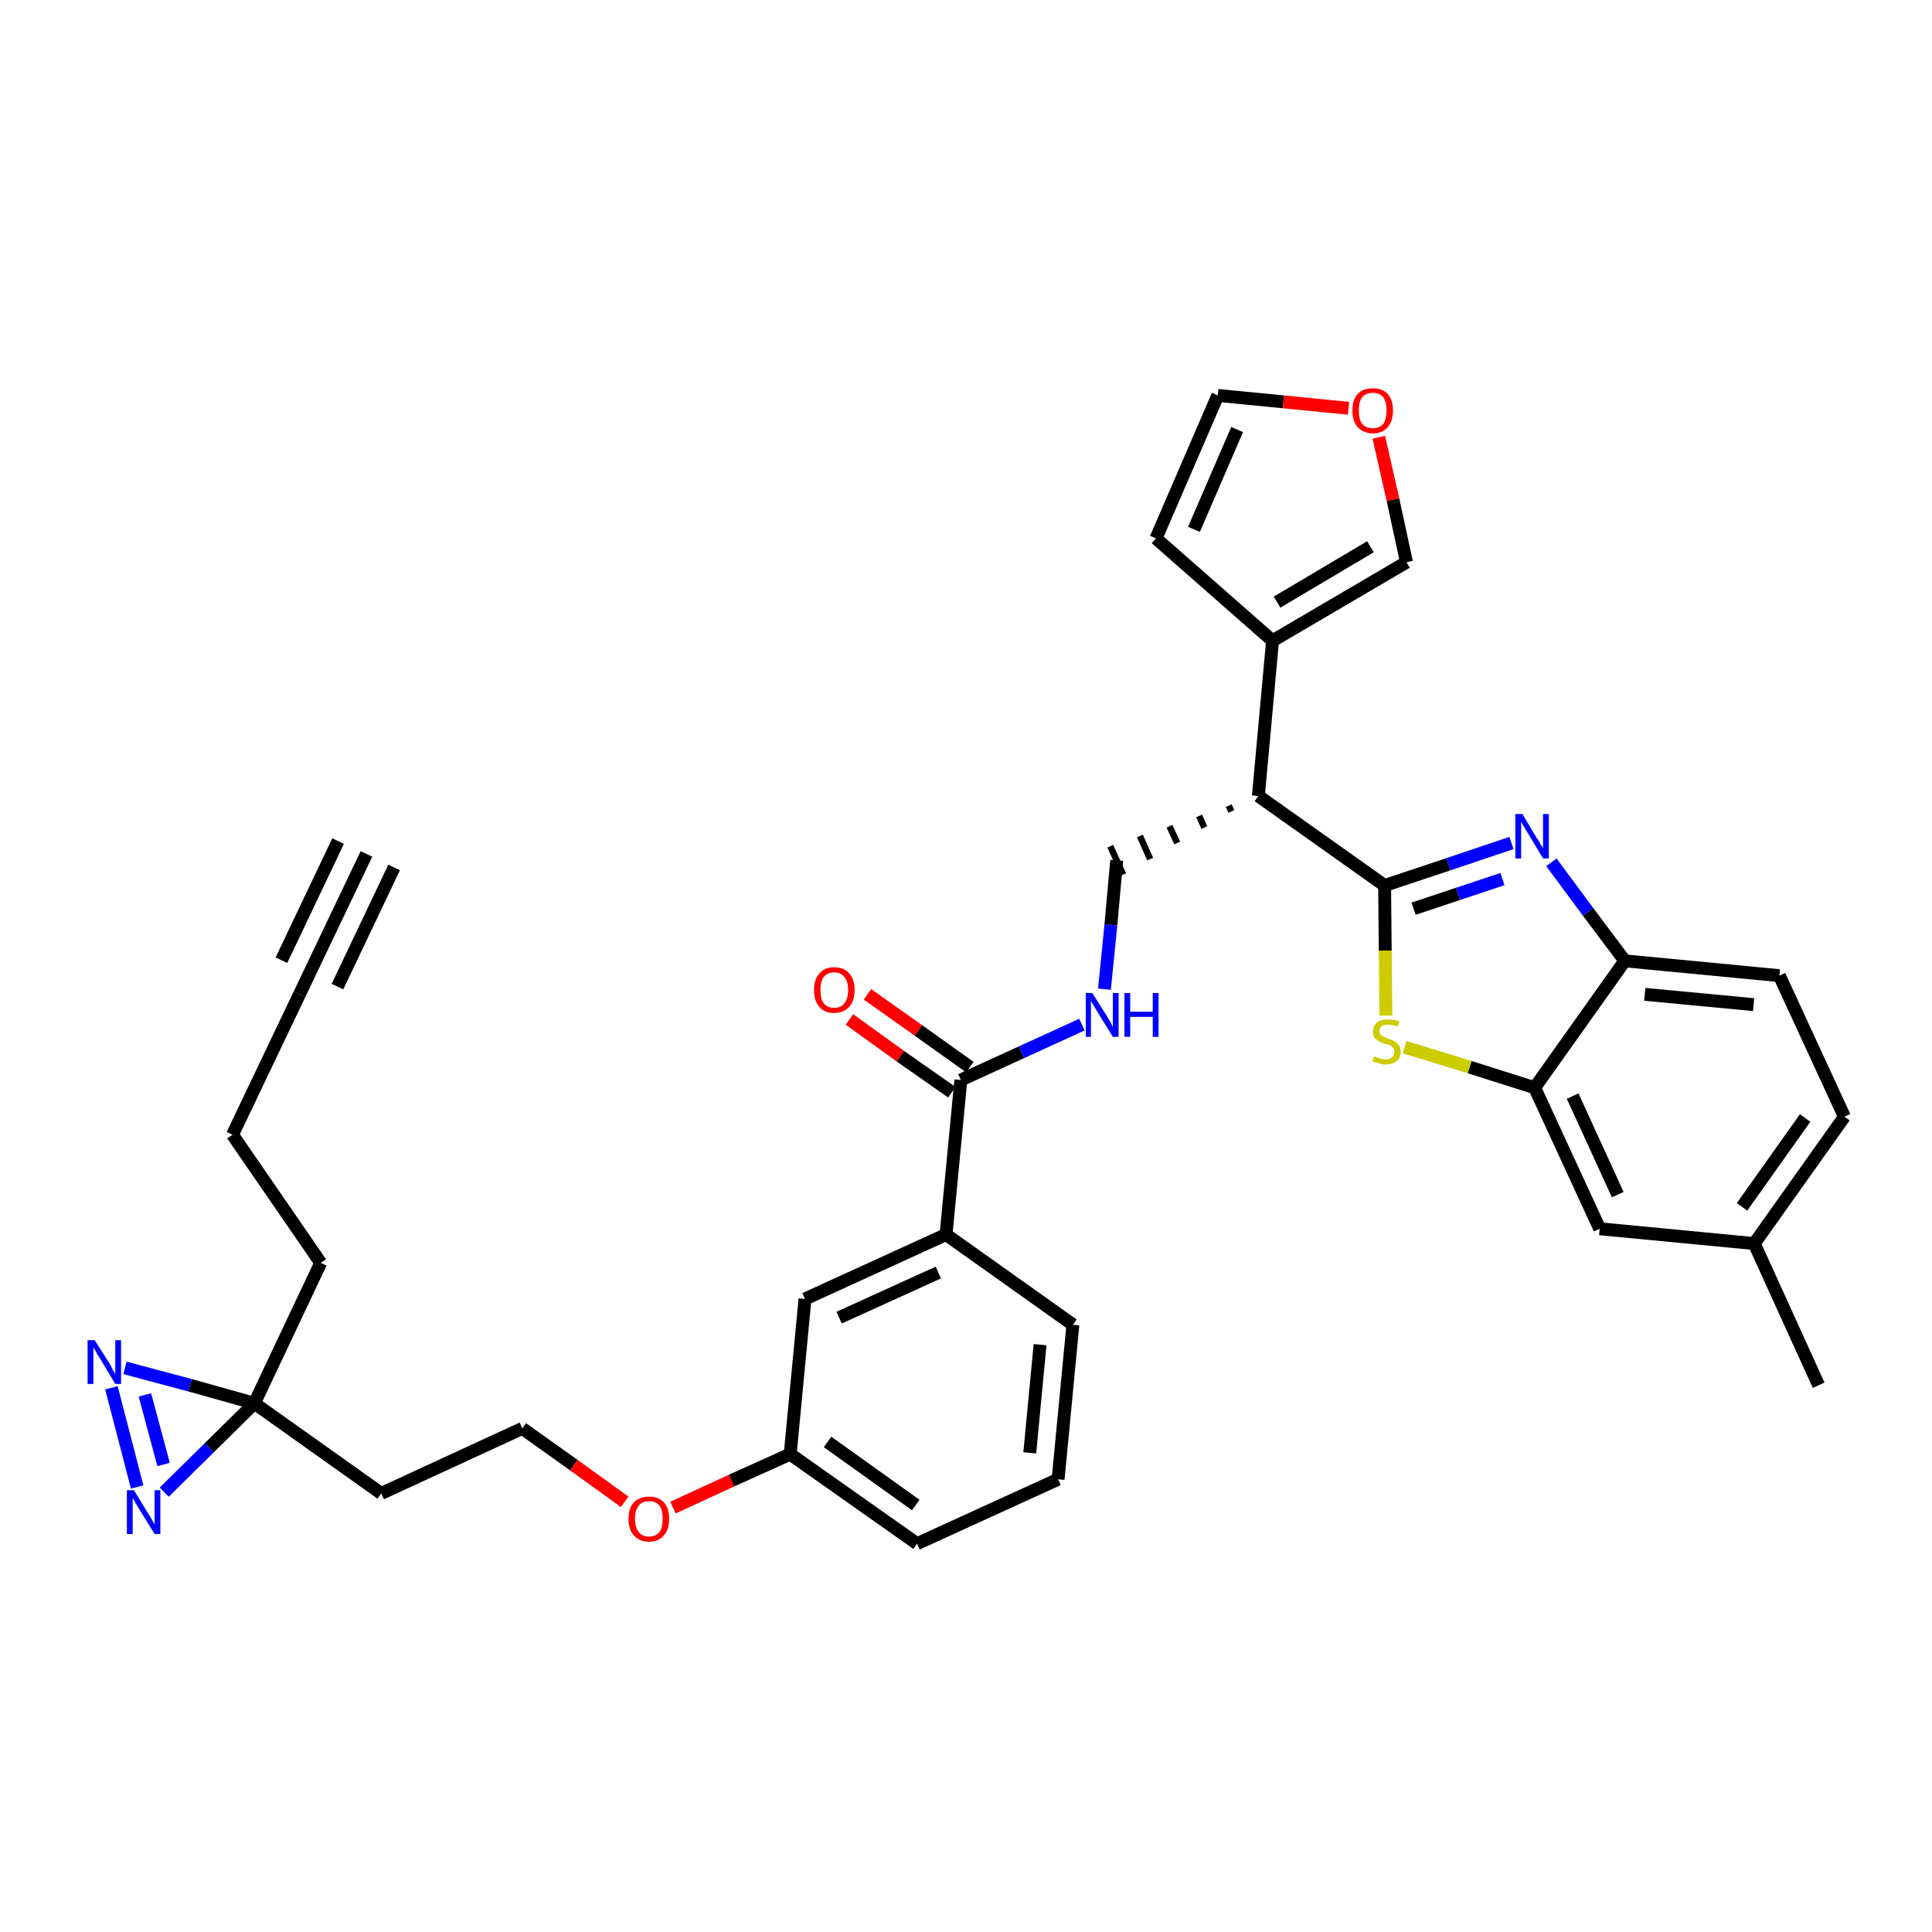 <?xml version='1.0' encoding='iso-8859-1'?>
<svg version='1.1' baseProfile='full'
              xmlns='http://www.w3.org/2000/svg'
                      xmlns:rdkit='http://www.rdkit.org/xml'
                      xmlns:xlink='http://www.w3.org/1999/xlink'
                  xml:space='preserve'
width='300px' height='300px' viewBox='0 0 300 300'>
<!-- END OF HEADER -->
<path class='bond-0 atom-0 atom-1' d='M 56.9,132.6 L 46.5,154.4' style='fill:none;fill-rule:evenodd;stroke:#000000;stroke-width:2.0px;stroke-linecap:butt;stroke-linejoin:miter;stroke-opacity:1' />
<path class='bond-0 atom-0 atom-1' d='M 52.5,130.6 L 43.7,149.1' style='fill:none;fill-rule:evenodd;stroke:#000000;stroke-width:2.0px;stroke-linecap:butt;stroke-linejoin:miter;stroke-opacity:1' />
<path class='bond-0 atom-0 atom-1' d='M 61.2,134.7 L 52.4,153.2' style='fill:none;fill-rule:evenodd;stroke:#000000;stroke-width:2.0px;stroke-linecap:butt;stroke-linejoin:miter;stroke-opacity:1' />
<path class='bond-1 atom-1 atom-2' d='M 46.5,154.4 L 36.1,176.2' style='fill:none;fill-rule:evenodd;stroke:#000000;stroke-width:2.0px;stroke-linecap:butt;stroke-linejoin:miter;stroke-opacity:1' />
<path class='bond-2 atom-2 atom-3' d='M 36.1,176.2 L 49.8,196.1' style='fill:none;fill-rule:evenodd;stroke:#000000;stroke-width:2.0px;stroke-linecap:butt;stroke-linejoin:miter;stroke-opacity:1' />
<path class='bond-3 atom-3 atom-4' d='M 49.8,196.1 L 39.5,217.9' style='fill:none;fill-rule:evenodd;stroke:#000000;stroke-width:2.0px;stroke-linecap:butt;stroke-linejoin:miter;stroke-opacity:1' />
<path class='bond-4 atom-4 atom-5' d='M 39.5,217.9 L 59.2,231.9' style='fill:none;fill-rule:evenodd;stroke:#000000;stroke-width:2.0px;stroke-linecap:butt;stroke-linejoin:miter;stroke-opacity:1' />
<path class='bond-33 atom-4 atom-34' d='M 39.5,217.9 L 29.5,215.1' style='fill:none;fill-rule:evenodd;stroke:#000000;stroke-width:2.0px;stroke-linecap:butt;stroke-linejoin:miter;stroke-opacity:1' />
<path class='bond-33 atom-4 atom-34' d='M 29.5,215.1 L 19.4,212.4' style='fill:none;fill-rule:evenodd;stroke:#0000FF;stroke-width:2.0px;stroke-linecap:butt;stroke-linejoin:miter;stroke-opacity:1' />
<path class='bond-35 atom-35 atom-4' d='M 25.5,231.7 L 32.5,224.8' style='fill:none;fill-rule:evenodd;stroke:#0000FF;stroke-width:2.0px;stroke-linecap:butt;stroke-linejoin:miter;stroke-opacity:1' />
<path class='bond-35 atom-35 atom-4' d='M 32.5,224.8 L 39.5,217.9' style='fill:none;fill-rule:evenodd;stroke:#000000;stroke-width:2.0px;stroke-linecap:butt;stroke-linejoin:miter;stroke-opacity:1' />
<path class='bond-5 atom-5 atom-6' d='M 59.2,231.9 L 81.1,221.8' style='fill:none;fill-rule:evenodd;stroke:#000000;stroke-width:2.0px;stroke-linecap:butt;stroke-linejoin:miter;stroke-opacity:1' />
<path class='bond-6 atom-6 atom-7' d='M 81.1,221.8 L 89.1,227.5' style='fill:none;fill-rule:evenodd;stroke:#000000;stroke-width:2.0px;stroke-linecap:butt;stroke-linejoin:miter;stroke-opacity:1' />
<path class='bond-6 atom-6 atom-7' d='M 89.1,227.5 L 97.0,233.2' style='fill:none;fill-rule:evenodd;stroke:#FF0000;stroke-width:2.0px;stroke-linecap:butt;stroke-linejoin:miter;stroke-opacity:1' />
<path class='bond-7 atom-7 atom-8' d='M 104.5,234.1 L 113.6,229.9' style='fill:none;fill-rule:evenodd;stroke:#FF0000;stroke-width:2.0px;stroke-linecap:butt;stroke-linejoin:miter;stroke-opacity:1' />
<path class='bond-7 atom-7 atom-8' d='M 113.6,229.9 L 122.7,225.8' style='fill:none;fill-rule:evenodd;stroke:#000000;stroke-width:2.0px;stroke-linecap:butt;stroke-linejoin:miter;stroke-opacity:1' />
<path class='bond-8 atom-8 atom-9' d='M 122.7,225.8 L 142.4,239.7' style='fill:none;fill-rule:evenodd;stroke:#000000;stroke-width:2.0px;stroke-linecap:butt;stroke-linejoin:miter;stroke-opacity:1' />
<path class='bond-8 atom-8 atom-9' d='M 128.5,223.9 L 142.2,233.7' style='fill:none;fill-rule:evenodd;stroke:#000000;stroke-width:2.0px;stroke-linecap:butt;stroke-linejoin:miter;stroke-opacity:1' />
<path class='bond-36 atom-33 atom-8' d='M 125.0,201.7 L 122.7,225.8' style='fill:none;fill-rule:evenodd;stroke:#000000;stroke-width:2.0px;stroke-linecap:butt;stroke-linejoin:miter;stroke-opacity:1' />
<path class='bond-9 atom-9 atom-10' d='M 142.4,239.7 L 164.3,229.7' style='fill:none;fill-rule:evenodd;stroke:#000000;stroke-width:2.0px;stroke-linecap:butt;stroke-linejoin:miter;stroke-opacity:1' />
<path class='bond-10 atom-10 atom-11' d='M 164.3,229.7 L 166.6,205.7' style='fill:none;fill-rule:evenodd;stroke:#000000;stroke-width:2.0px;stroke-linecap:butt;stroke-linejoin:miter;stroke-opacity:1' />
<path class='bond-10 atom-10 atom-11' d='M 159.9,225.6 L 161.5,208.8' style='fill:none;fill-rule:evenodd;stroke:#000000;stroke-width:2.0px;stroke-linecap:butt;stroke-linejoin:miter;stroke-opacity:1' />
<path class='bond-11 atom-11 atom-12' d='M 166.6,205.7 L 146.9,191.7' style='fill:none;fill-rule:evenodd;stroke:#000000;stroke-width:2.0px;stroke-linecap:butt;stroke-linejoin:miter;stroke-opacity:1' />
<path class='bond-12 atom-12 atom-13' d='M 146.9,191.7 L 149.2,167.7' style='fill:none;fill-rule:evenodd;stroke:#000000;stroke-width:2.0px;stroke-linecap:butt;stroke-linejoin:miter;stroke-opacity:1' />
<path class='bond-32 atom-12 atom-33' d='M 146.9,191.7 L 125.0,201.7' style='fill:none;fill-rule:evenodd;stroke:#000000;stroke-width:2.0px;stroke-linecap:butt;stroke-linejoin:miter;stroke-opacity:1' />
<path class='bond-32 atom-12 atom-33' d='M 145.7,197.6 L 130.3,204.6' style='fill:none;fill-rule:evenodd;stroke:#000000;stroke-width:2.0px;stroke-linecap:butt;stroke-linejoin:miter;stroke-opacity:1' />
<path class='bond-13 atom-13 atom-14' d='M 150.6,165.7 L 142.6,160.0' style='fill:none;fill-rule:evenodd;stroke:#000000;stroke-width:2.0px;stroke-linecap:butt;stroke-linejoin:miter;stroke-opacity:1' />
<path class='bond-13 atom-13 atom-14' d='M 142.6,160.0 L 134.7,154.4' style='fill:none;fill-rule:evenodd;stroke:#FF0000;stroke-width:2.0px;stroke-linecap:butt;stroke-linejoin:miter;stroke-opacity:1' />
<path class='bond-13 atom-13 atom-14' d='M 147.8,169.6 L 139.8,164.0' style='fill:none;fill-rule:evenodd;stroke:#000000;stroke-width:2.0px;stroke-linecap:butt;stroke-linejoin:miter;stroke-opacity:1' />
<path class='bond-13 atom-13 atom-14' d='M 139.8,164.0 L 131.9,158.3' style='fill:none;fill-rule:evenodd;stroke:#FF0000;stroke-width:2.0px;stroke-linecap:butt;stroke-linejoin:miter;stroke-opacity:1' />
<path class='bond-14 atom-13 atom-15' d='M 149.2,167.7 L 158.6,163.4' style='fill:none;fill-rule:evenodd;stroke:#000000;stroke-width:2.0px;stroke-linecap:butt;stroke-linejoin:miter;stroke-opacity:1' />
<path class='bond-14 atom-13 atom-15' d='M 158.6,163.4 L 168.0,159.1' style='fill:none;fill-rule:evenodd;stroke:#0000FF;stroke-width:2.0px;stroke-linecap:butt;stroke-linejoin:miter;stroke-opacity:1' />
<path class='bond-15 atom-15 atom-16' d='M 171.5,153.6 L 172.5,143.6' style='fill:none;fill-rule:evenodd;stroke:#0000FF;stroke-width:2.0px;stroke-linecap:butt;stroke-linejoin:miter;stroke-opacity:1' />
<path class='bond-15 atom-15 atom-16' d='M 172.5,143.6 L 173.4,133.6' style='fill:none;fill-rule:evenodd;stroke:#000000;stroke-width:2.0px;stroke-linecap:butt;stroke-linejoin:miter;stroke-opacity:1' />
<path class='bond-16 atom-17 atom-16' d='M 190.8,125.1 L 191.2,126.0' style='fill:none;fill-rule:evenodd;stroke:#000000;stroke-width:1.0px;stroke-linecap:butt;stroke-linejoin:miter;stroke-opacity:1' />
<path class='bond-16 atom-17 atom-16' d='M 186.2,126.7 L 187.0,128.5' style='fill:none;fill-rule:evenodd;stroke:#000000;stroke-width:1.0px;stroke-linecap:butt;stroke-linejoin:miter;stroke-opacity:1' />
<path class='bond-16 atom-17 atom-16' d='M 181.6,128.3 L 182.8,130.9' style='fill:none;fill-rule:evenodd;stroke:#000000;stroke-width:1.0px;stroke-linecap:butt;stroke-linejoin:miter;stroke-opacity:1' />
<path class='bond-16 atom-17 atom-16' d='M 177.0,129.8 L 178.6,133.4' style='fill:none;fill-rule:evenodd;stroke:#000000;stroke-width:1.0px;stroke-linecap:butt;stroke-linejoin:miter;stroke-opacity:1' />
<path class='bond-16 atom-17 atom-16' d='M 172.4,131.4 L 174.4,135.8' style='fill:none;fill-rule:evenodd;stroke:#000000;stroke-width:1.0px;stroke-linecap:butt;stroke-linejoin:miter;stroke-opacity:1' />
<path class='bond-17 atom-17 atom-18' d='M 195.4,123.6 L 197.6,99.5' style='fill:none;fill-rule:evenodd;stroke:#000000;stroke-width:2.0px;stroke-linecap:butt;stroke-linejoin:miter;stroke-opacity:1' />
<path class='bond-22 atom-17 atom-23' d='M 195.4,123.6 L 215.0,137.5' style='fill:none;fill-rule:evenodd;stroke:#000000;stroke-width:2.0px;stroke-linecap:butt;stroke-linejoin:miter;stroke-opacity:1' />
<path class='bond-18 atom-18 atom-19' d='M 197.6,99.5 L 179.5,83.6' style='fill:none;fill-rule:evenodd;stroke:#000000;stroke-width:2.0px;stroke-linecap:butt;stroke-linejoin:miter;stroke-opacity:1' />
<path class='bond-37 atom-22 atom-18' d='M 218.4,87.3 L 197.6,99.5' style='fill:none;fill-rule:evenodd;stroke:#000000;stroke-width:2.0px;stroke-linecap:butt;stroke-linejoin:miter;stroke-opacity:1' />
<path class='bond-37 atom-22 atom-18' d='M 212.8,84.9 L 198.3,93.5' style='fill:none;fill-rule:evenodd;stroke:#000000;stroke-width:2.0px;stroke-linecap:butt;stroke-linejoin:miter;stroke-opacity:1' />
<path class='bond-19 atom-19 atom-20' d='M 179.5,83.6 L 189.1,61.4' style='fill:none;fill-rule:evenodd;stroke:#000000;stroke-width:2.0px;stroke-linecap:butt;stroke-linejoin:miter;stroke-opacity:1' />
<path class='bond-19 atom-19 atom-20' d='M 185.4,82.2 L 192.1,66.7' style='fill:none;fill-rule:evenodd;stroke:#000000;stroke-width:2.0px;stroke-linecap:butt;stroke-linejoin:miter;stroke-opacity:1' />
<path class='bond-20 atom-20 atom-21' d='M 189.1,61.4 L 199.3,62.4' style='fill:none;fill-rule:evenodd;stroke:#000000;stroke-width:2.0px;stroke-linecap:butt;stroke-linejoin:miter;stroke-opacity:1' />
<path class='bond-20 atom-20 atom-21' d='M 199.3,62.4 L 209.4,63.4' style='fill:none;fill-rule:evenodd;stroke:#FF0000;stroke-width:2.0px;stroke-linecap:butt;stroke-linejoin:miter;stroke-opacity:1' />
<path class='bond-21 atom-21 atom-22' d='M 214.1,67.9 L 216.3,77.6' style='fill:none;fill-rule:evenodd;stroke:#FF0000;stroke-width:2.0px;stroke-linecap:butt;stroke-linejoin:miter;stroke-opacity:1' />
<path class='bond-21 atom-21 atom-22' d='M 216.3,77.6 L 218.4,87.3' style='fill:none;fill-rule:evenodd;stroke:#000000;stroke-width:2.0px;stroke-linecap:butt;stroke-linejoin:miter;stroke-opacity:1' />
<path class='bond-23 atom-23 atom-24' d='M 215.0,137.5 L 224.9,134.2' style='fill:none;fill-rule:evenodd;stroke:#000000;stroke-width:2.0px;stroke-linecap:butt;stroke-linejoin:miter;stroke-opacity:1' />
<path class='bond-23 atom-23 atom-24' d='M 224.9,134.2 L 234.7,130.9' style='fill:none;fill-rule:evenodd;stroke:#0000FF;stroke-width:2.0px;stroke-linecap:butt;stroke-linejoin:miter;stroke-opacity:1' />
<path class='bond-23 atom-23 atom-24' d='M 219.5,141.1 L 226.4,138.8' style='fill:none;fill-rule:evenodd;stroke:#000000;stroke-width:2.0px;stroke-linecap:butt;stroke-linejoin:miter;stroke-opacity:1' />
<path class='bond-23 atom-23 atom-24' d='M 226.4,138.8 L 233.3,136.5' style='fill:none;fill-rule:evenodd;stroke:#0000FF;stroke-width:2.0px;stroke-linecap:butt;stroke-linejoin:miter;stroke-opacity:1' />
<path class='bond-38 atom-32 atom-23' d='M 215.2,157.7 L 215.1,147.6' style='fill:none;fill-rule:evenodd;stroke:#CCCC00;stroke-width:2.0px;stroke-linecap:butt;stroke-linejoin:miter;stroke-opacity:1' />
<path class='bond-38 atom-32 atom-23' d='M 215.1,147.6 L 215.0,137.5' style='fill:none;fill-rule:evenodd;stroke:#000000;stroke-width:2.0px;stroke-linecap:butt;stroke-linejoin:miter;stroke-opacity:1' />
<path class='bond-24 atom-24 atom-25' d='M 240.9,133.9 L 246.6,141.6' style='fill:none;fill-rule:evenodd;stroke:#0000FF;stroke-width:2.0px;stroke-linecap:butt;stroke-linejoin:miter;stroke-opacity:1' />
<path class='bond-24 atom-24 atom-25' d='M 246.6,141.6 L 252.3,149.2' style='fill:none;fill-rule:evenodd;stroke:#000000;stroke-width:2.0px;stroke-linecap:butt;stroke-linejoin:miter;stroke-opacity:1' />
<path class='bond-25 atom-25 atom-26' d='M 252.3,149.2 L 276.3,151.5' style='fill:none;fill-rule:evenodd;stroke:#000000;stroke-width:2.0px;stroke-linecap:butt;stroke-linejoin:miter;stroke-opacity:1' />
<path class='bond-25 atom-25 atom-26' d='M 255.4,154.4 L 272.3,156.0' style='fill:none;fill-rule:evenodd;stroke:#000000;stroke-width:2.0px;stroke-linecap:butt;stroke-linejoin:miter;stroke-opacity:1' />
<path class='bond-39 atom-31 atom-25' d='M 238.3,168.9 L 252.3,149.2' style='fill:none;fill-rule:evenodd;stroke:#000000;stroke-width:2.0px;stroke-linecap:butt;stroke-linejoin:miter;stroke-opacity:1' />
<path class='bond-26 atom-26 atom-27' d='M 276.3,151.5 L 286.4,173.4' style='fill:none;fill-rule:evenodd;stroke:#000000;stroke-width:2.0px;stroke-linecap:butt;stroke-linejoin:miter;stroke-opacity:1' />
<path class='bond-27 atom-27 atom-28' d='M 286.4,173.4 L 272.4,193.1' style='fill:none;fill-rule:evenodd;stroke:#000000;stroke-width:2.0px;stroke-linecap:butt;stroke-linejoin:miter;stroke-opacity:1' />
<path class='bond-27 atom-27 atom-28' d='M 280.3,173.6 L 270.5,187.4' style='fill:none;fill-rule:evenodd;stroke:#000000;stroke-width:2.0px;stroke-linecap:butt;stroke-linejoin:miter;stroke-opacity:1' />
<path class='bond-28 atom-28 atom-29' d='M 272.4,193.1 L 282.4,215.1' style='fill:none;fill-rule:evenodd;stroke:#000000;stroke-width:2.0px;stroke-linecap:butt;stroke-linejoin:miter;stroke-opacity:1' />
<path class='bond-29 atom-28 atom-30' d='M 272.4,193.1 L 248.4,190.8' style='fill:none;fill-rule:evenodd;stroke:#000000;stroke-width:2.0px;stroke-linecap:butt;stroke-linejoin:miter;stroke-opacity:1' />
<path class='bond-30 atom-30 atom-31' d='M 248.4,190.8 L 238.3,168.9' style='fill:none;fill-rule:evenodd;stroke:#000000;stroke-width:2.0px;stroke-linecap:butt;stroke-linejoin:miter;stroke-opacity:1' />
<path class='bond-30 atom-30 atom-31' d='M 251.2,185.5 L 244.2,170.2' style='fill:none;fill-rule:evenodd;stroke:#000000;stroke-width:2.0px;stroke-linecap:butt;stroke-linejoin:miter;stroke-opacity:1' />
<path class='bond-31 atom-31 atom-32' d='M 238.3,168.9 L 228.2,165.7' style='fill:none;fill-rule:evenodd;stroke:#000000;stroke-width:2.0px;stroke-linecap:butt;stroke-linejoin:miter;stroke-opacity:1' />
<path class='bond-31 atom-31 atom-32' d='M 228.2,165.7 L 218.1,162.6' style='fill:none;fill-rule:evenodd;stroke:#CCCC00;stroke-width:2.0px;stroke-linecap:butt;stroke-linejoin:miter;stroke-opacity:1' />
<path class='bond-34 atom-34 atom-35' d='M 17.3,215.5 L 21.3,230.9' style='fill:none;fill-rule:evenodd;stroke:#0000FF;stroke-width:2.0px;stroke-linecap:butt;stroke-linejoin:miter;stroke-opacity:1' />
<path class='bond-34 atom-34 atom-35' d='M 22.5,216.6 L 25.4,227.4' style='fill:none;fill-rule:evenodd;stroke:#0000FF;stroke-width:2.0px;stroke-linecap:butt;stroke-linejoin:miter;stroke-opacity:1' />
<path  class='atom-7' d='M 97.6 235.8
Q 97.6 234.2, 98.4 233.3
Q 99.3 232.4, 100.8 232.4
Q 102.3 232.4, 103.1 233.3
Q 103.9 234.2, 103.9 235.8
Q 103.9 237.5, 103.1 238.4
Q 102.3 239.4, 100.8 239.4
Q 99.3 239.4, 98.4 238.4
Q 97.6 237.5, 97.6 235.8
M 100.8 238.6
Q 101.8 238.6, 102.4 237.9
Q 102.9 237.2, 102.9 235.8
Q 102.9 234.5, 102.4 233.8
Q 101.8 233.1, 100.8 233.1
Q 99.7 233.1, 99.2 233.8
Q 98.6 234.5, 98.6 235.8
Q 98.6 237.2, 99.2 237.9
Q 99.7 238.6, 100.8 238.6
' fill='#FF0000'/>
<path  class='atom-14' d='M 126.4 153.7
Q 126.4 152.1, 127.2 151.2
Q 128.0 150.2, 129.5 150.2
Q 131.1 150.2, 131.9 151.2
Q 132.7 152.1, 132.7 153.7
Q 132.7 155.4, 131.9 156.3
Q 131.0 157.3, 129.5 157.3
Q 128.0 157.3, 127.2 156.3
Q 126.4 155.4, 126.4 153.7
M 129.5 156.5
Q 130.6 156.5, 131.1 155.8
Q 131.7 155.1, 131.7 153.7
Q 131.7 152.4, 131.1 151.7
Q 130.6 151.0, 129.5 151.0
Q 128.5 151.0, 127.9 151.7
Q 127.4 152.4, 127.4 153.7
Q 127.4 155.1, 127.9 155.8
Q 128.5 156.5, 129.5 156.5
' fill='#FF0000'/>
<path  class='atom-15' d='M 169.6 154.2
L 171.9 157.8
Q 172.1 158.2, 172.5 158.8
Q 172.8 159.5, 172.8 159.5
L 172.8 154.2
L 173.7 154.2
L 173.7 161.0
L 172.8 161.0
L 170.4 157.1
Q 170.1 156.6, 169.8 156.1
Q 169.5 155.6, 169.4 155.4
L 169.4 161.0
L 168.6 161.0
L 168.6 154.2
L 169.6 154.2
' fill='#0000FF'/>
<path  class='atom-15' d='M 174.6 154.2
L 175.5 154.2
L 175.5 157.1
L 179.0 157.1
L 179.0 154.2
L 179.9 154.2
L 179.9 161.0
L 179.0 161.0
L 179.0 157.9
L 175.5 157.9
L 175.5 161.0
L 174.6 161.0
L 174.6 154.2
' fill='#0000FF'/>
<path  class='atom-21' d='M 210.0 63.7
Q 210.0 62.1, 210.8 61.2
Q 211.6 60.3, 213.2 60.3
Q 214.7 60.3, 215.5 61.2
Q 216.3 62.1, 216.3 63.7
Q 216.3 65.4, 215.5 66.3
Q 214.7 67.3, 213.2 67.3
Q 211.7 67.3, 210.8 66.3
Q 210.0 65.4, 210.0 63.7
M 213.2 66.5
Q 214.2 66.5, 214.8 65.8
Q 215.3 65.1, 215.3 63.7
Q 215.3 62.4, 214.8 61.7
Q 214.2 61.0, 213.2 61.0
Q 212.1 61.0, 211.5 61.7
Q 211.0 62.4, 211.0 63.7
Q 211.0 65.1, 211.5 65.8
Q 212.1 66.5, 213.2 66.5
' fill='#FF0000'/>
<path  class='atom-24' d='M 236.4 126.4
L 238.6 130.1
Q 238.9 130.4, 239.2 131.1
Q 239.6 131.7, 239.6 131.7
L 239.6 126.4
L 240.5 126.4
L 240.5 133.3
L 239.6 133.3
L 237.2 129.3
Q 236.9 128.8, 236.6 128.3
Q 236.3 127.8, 236.2 127.6
L 236.2 133.3
L 235.3 133.3
L 235.3 126.4
L 236.4 126.4
' fill='#0000FF'/>
<path  class='atom-32' d='M 213.4 164.0
Q 213.4 164.1, 213.8 164.2
Q 214.1 164.3, 214.4 164.4
Q 214.8 164.5, 215.1 164.5
Q 215.8 164.5, 216.1 164.2
Q 216.5 163.9, 216.5 163.3
Q 216.5 162.9, 216.3 162.7
Q 216.1 162.5, 215.9 162.3
Q 215.6 162.2, 215.1 162.1
Q 214.5 161.9, 214.1 161.7
Q 213.8 161.5, 213.5 161.2
Q 213.2 160.8, 213.2 160.2
Q 213.2 159.3, 213.8 158.8
Q 214.4 158.3, 215.6 158.3
Q 216.4 158.3, 217.3 158.6
L 217.0 159.4
Q 216.2 159.1, 215.6 159.1
Q 214.9 159.1, 214.6 159.3
Q 214.2 159.6, 214.2 160.1
Q 214.2 160.4, 214.4 160.7
Q 214.6 160.9, 214.9 161.0
Q 215.1 161.1, 215.6 161.3
Q 216.2 161.5, 216.6 161.7
Q 216.9 161.9, 217.2 162.3
Q 217.5 162.6, 217.5 163.3
Q 217.5 164.3, 216.8 164.8
Q 216.2 165.3, 215.2 165.3
Q 214.6 165.3, 214.1 165.1
Q 213.6 165.0, 213.1 164.8
L 213.4 164.0
' fill='#CCCC00'/>
<path  class='atom-34' d='M 14.7 208.1
L 17.0 211.7
Q 17.2 212.0, 17.5 212.7
Q 17.9 213.3, 17.9 213.4
L 17.9 208.1
L 18.8 208.1
L 18.8 214.9
L 17.9 214.9
L 15.5 210.9
Q 15.2 210.5, 14.9 209.9
Q 14.6 209.4, 14.5 209.2
L 14.5 214.9
L 13.6 214.9
L 13.6 208.1
L 14.7 208.1
' fill='#0000FF'/>
<path  class='atom-35' d='M 20.8 231.4
L 23.0 235.0
Q 23.3 235.4, 23.6 236.0
Q 24.0 236.7, 24.0 236.7
L 24.0 231.4
L 24.9 231.4
L 24.9 238.2
L 24.0 238.2
L 21.6 234.3
Q 21.3 233.8, 21.0 233.3
Q 20.7 232.8, 20.6 232.6
L 20.6 238.2
L 19.7 238.2
L 19.7 231.4
L 20.8 231.4
' fill='#0000FF'/>
</svg>
